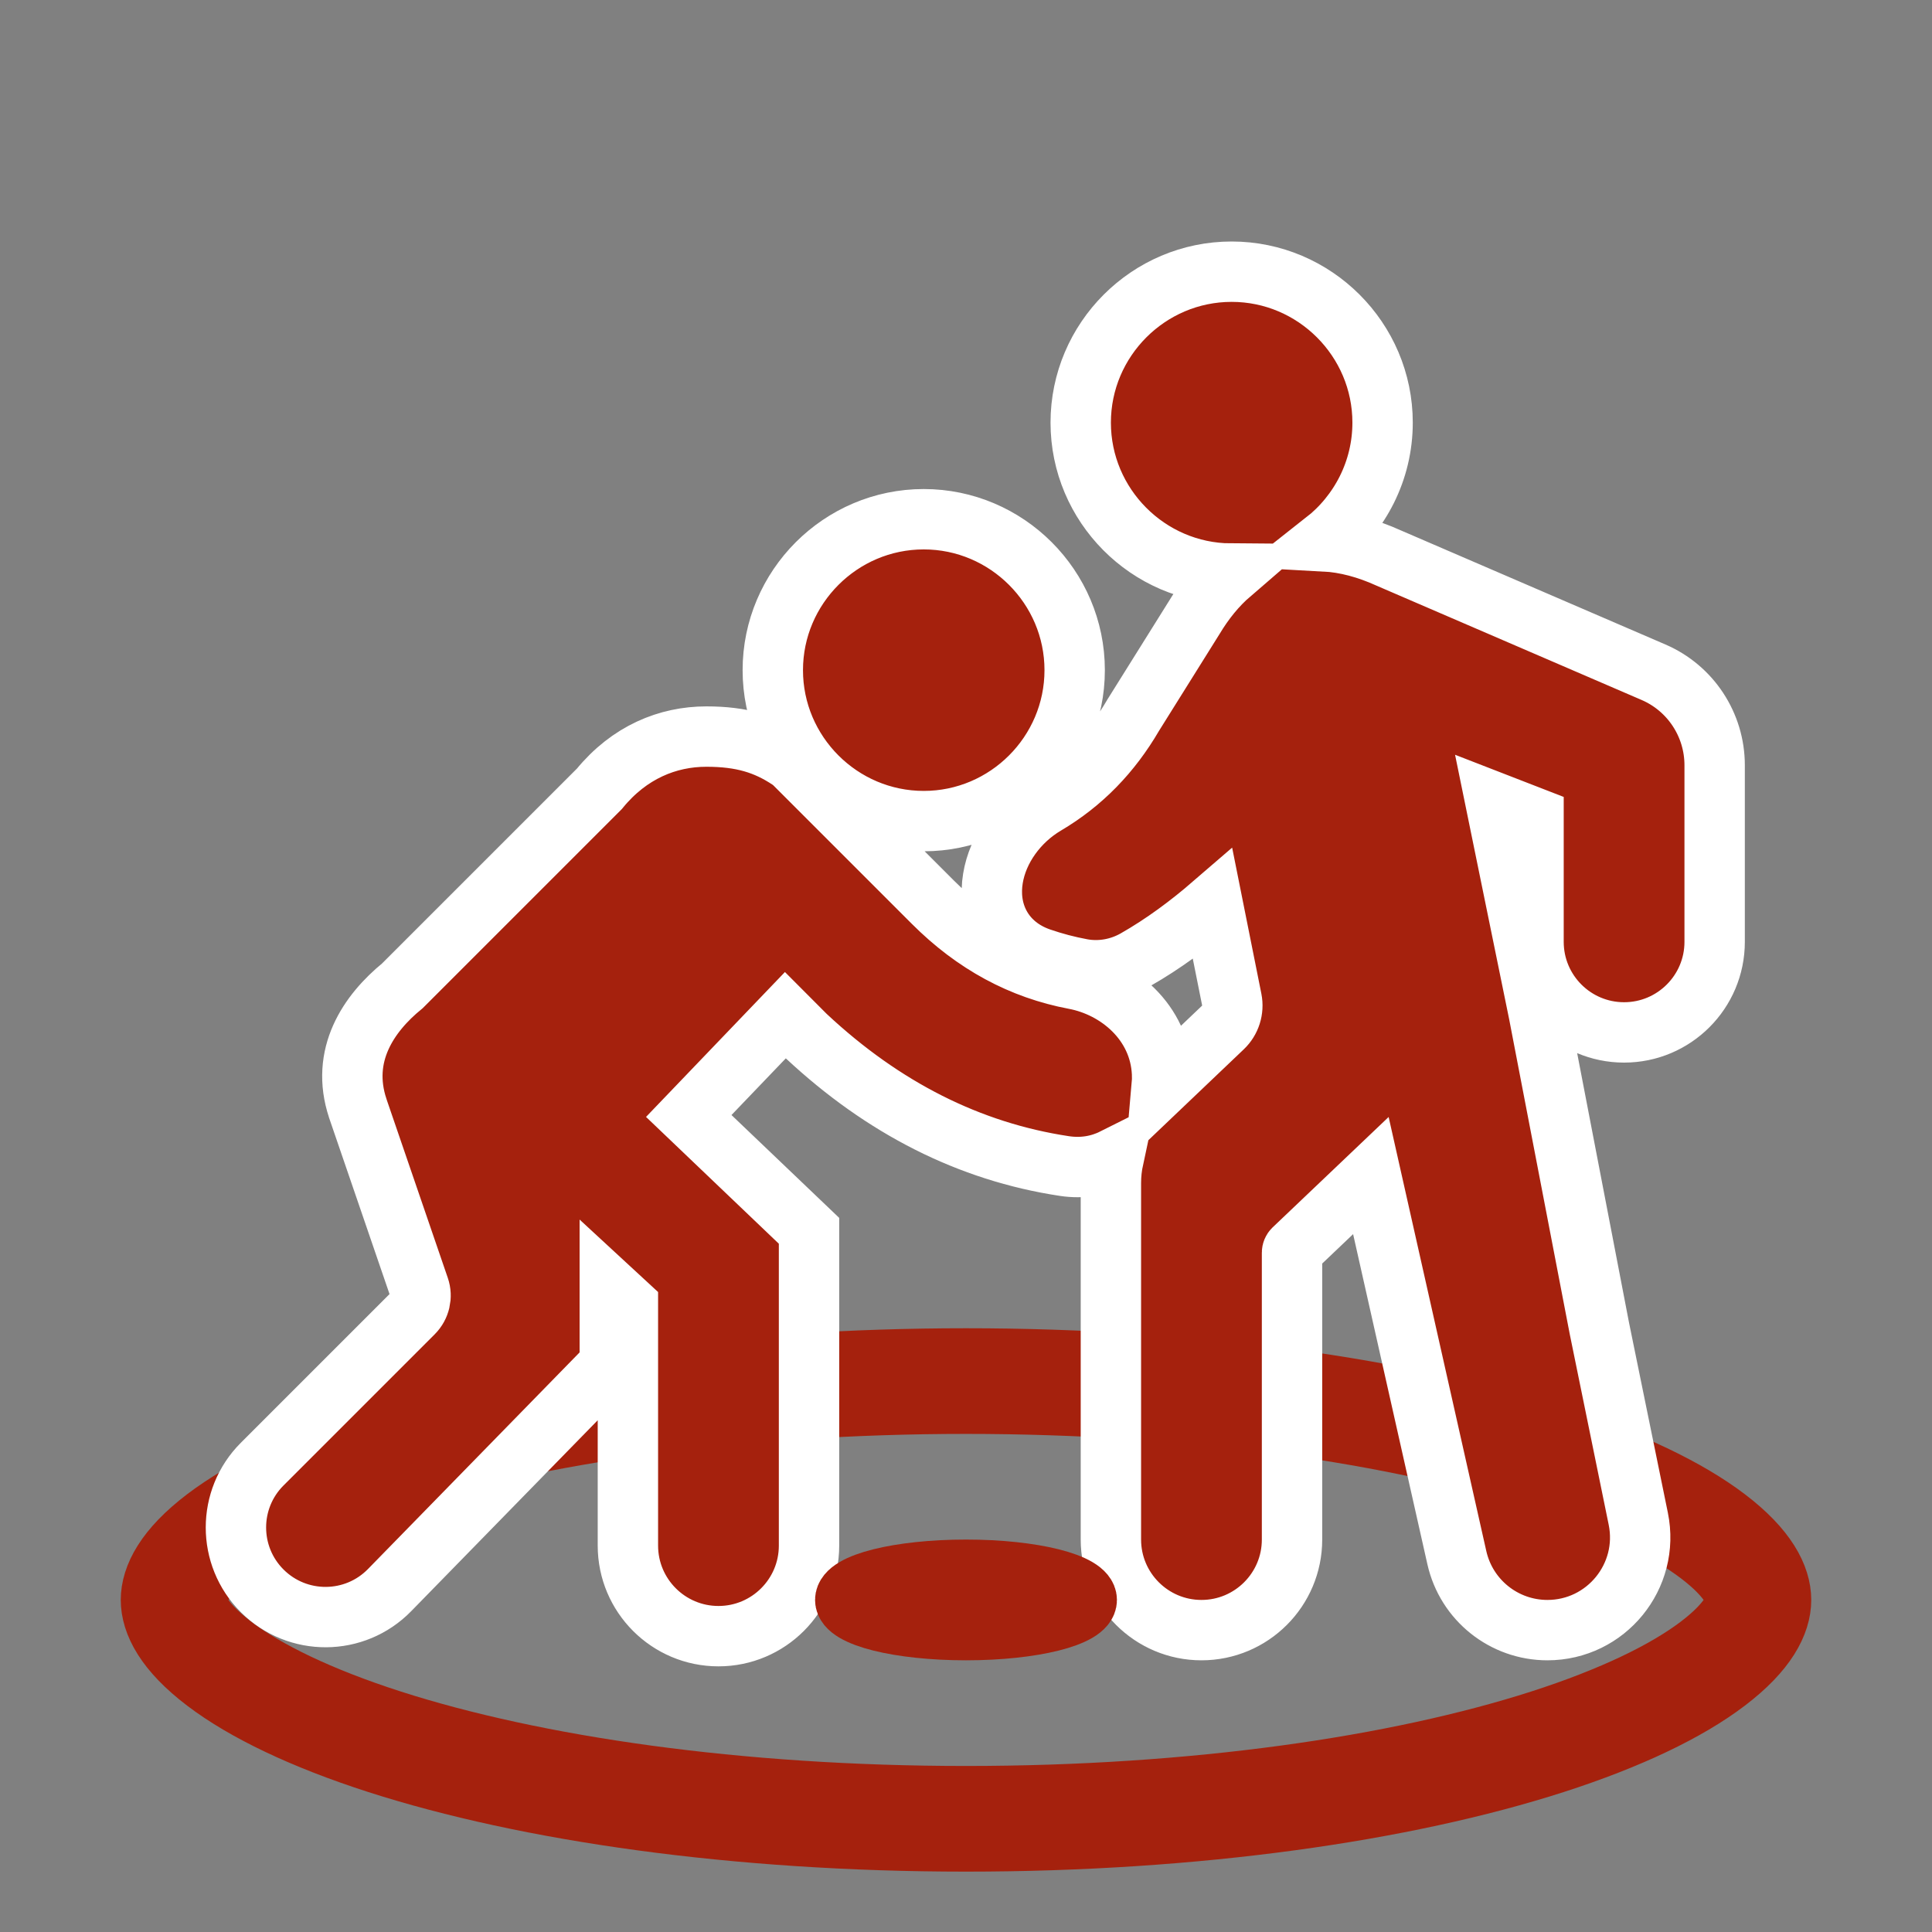 <svg width="32" height="32" viewBox="0 0 32 32" fill="none" xmlns="http://www.w3.org/2000/svg">
<rect x="0" y="0" width="32" height="32" fill="#808080" stroke="none"/>
<path d="M29.125 26.5C29.125 26.724 28.983 27.089 28.37 27.555C27.771 28.01 26.849 28.457 25.632 28.849C23.206 29.629 19.801 30.125 16 30.125C12.199 30.125 8.794 29.629 6.368 28.849C5.151 28.457 4.229 28.01 3.63 27.555C3.017 27.089 2.875 26.724 2.875 26.5C2.875 26.276 3.017 25.911 3.63 25.445C4.229 24.99 5.151 24.543 6.368 24.151C8.794 23.371 12.199 22.875 16 22.875C19.801 22.875 23.206 23.371 25.632 24.151C26.849 24.543 27.771 24.99 28.37 25.445C28.983 25.911 29.125 26.276 29.125 26.5Z" stroke="#A5210D" stroke-width="1.75"/>
<path d="M13.346 17.154L13.352 17.16L13.359 17.166C14.629 18.351 16.054 19.075 17.628 19.313C17.93 19.359 18.207 19.308 18.443 19.19C18.415 19.321 18.4 19.456 18.4 19.592V25.5C18.4 26.328 19.072 27 19.9 27C20.728 27 21.4 26.328 21.4 25.5V20.747C21.4 20.726 21.409 20.706 21.423 20.692L22.706 19.471L24.13 25.8C24.288 26.502 24.911 27 25.63 27C26.602 27 27.33 26.108 27.135 25.155L26.491 22.003L25.491 16.806L25.491 16.806L25.49 16.8L24.774 13.299L25.4 13.542V15.6C25.4 16.428 26.072 17.1 26.9 17.1C27.728 17.1 28.4 16.428 28.4 15.6V12.675C28.4 12.005 28.002 11.399 27.387 11.134L23.002 9.243C22.645 9.081 22.289 8.985 21.941 8.966C22.524 8.507 22.9 7.796 22.9 7C22.9 5.624 21.776 4.5 20.4 4.5C19.024 4.5 17.9 5.624 17.9 7C17.9 8.37 19.015 9.491 20.383 9.5C20.15 9.701 19.947 9.951 19.774 10.239L18.776 11.835L18.772 11.841L18.768 11.848C18.405 12.471 17.928 12.966 17.319 13.326C16.858 13.598 16.525 14.064 16.446 14.55C16.405 14.799 16.429 15.075 16.565 15.325C16.705 15.582 16.938 15.767 17.231 15.868C17.457 15.946 17.686 16.006 17.918 16.049C18.228 16.106 18.542 16.046 18.807 15.896C19.271 15.632 19.698 15.313 20.086 14.978L20.402 16.558C20.435 16.726 20.38 16.9 20.256 17.018L19.243 17.983C19.249 17.915 19.25 17.846 19.247 17.776C19.207 16.931 18.517 16.354 17.797 16.218C16.921 16.053 16.142 15.635 15.454 14.946L13.154 12.646L13.118 12.611L13.077 12.584C12.686 12.323 12.287 12.2 11.7 12.2C11.06 12.2 10.423 12.459 9.928 13.065L6.665 16.328C6.106 16.784 5.632 17.477 5.926 18.358L5.926 18.358L5.927 18.362L6.944 21.328C6.994 21.474 6.956 21.636 6.847 21.746L4.342 24.251C3.763 24.83 3.763 25.77 4.342 26.349C4.927 26.934 5.876 26.928 6.453 26.337L9.958 22.749L10.1 22.604V22.4V21.342L10.4 21.619V25.6C10.4 26.428 11.072 27.1 11.9 27.1C12.728 27.1 13.4 26.428 13.4 25.6V20.6V20.386L13.245 20.238L11.408 18.484L13.008 16.815L13.346 17.154ZM17.8 11.1C17.8 9.724 16.676 8.6 15.3 8.6C13.924 8.6 12.8 9.724 12.8 11.1C12.8 12.476 13.924 13.6 15.3 13.6C16.676 13.6 17.8 12.476 17.8 11.1Z" fill="#A5210D" stroke="white"/>
<ellipse cx="16" cy="26.5" rx="2" ry="0.5" fill="#A5210D" stroke="#A5210D"/>
</svg>
